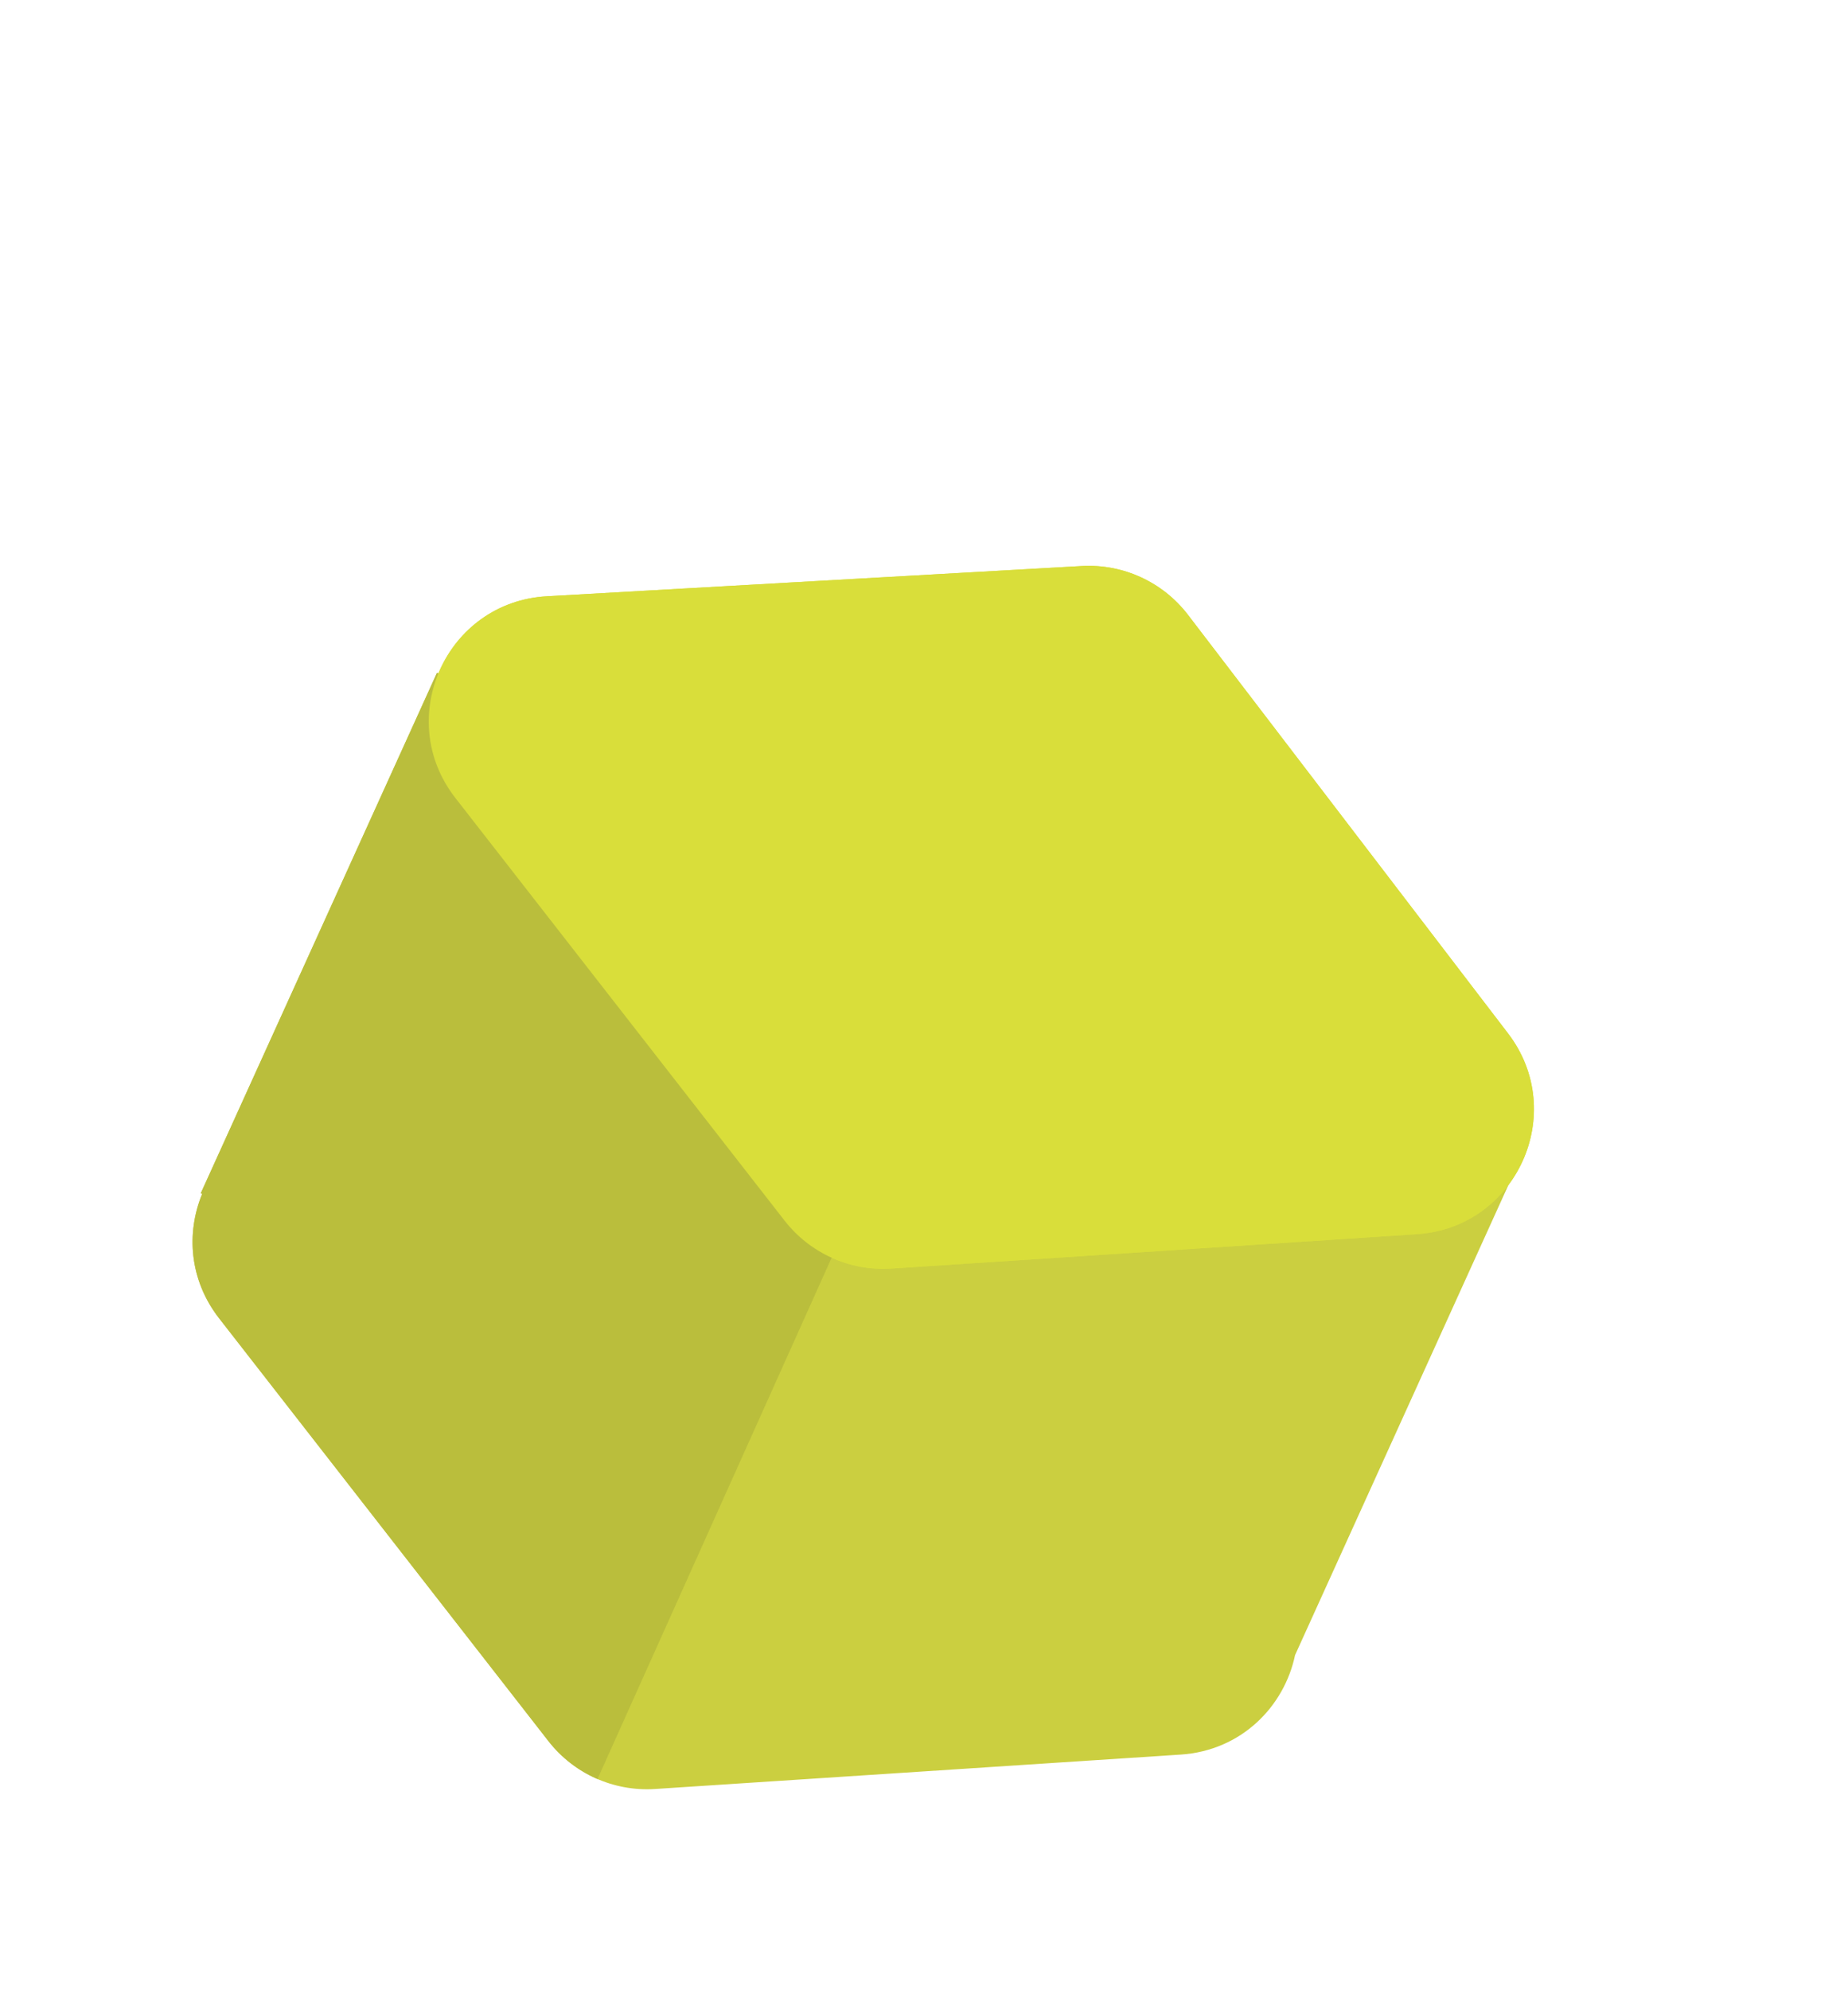 <svg width="131" height="141" viewBox="0 0 131 141" fill="none" xmlns="http://www.w3.org/2000/svg">
<g filter="url(#filter0_d_1128_10234)">
<path fill-rule="evenodd" clip-rule="evenodd" d="M30.974 43.679L107.606 78.473L91.805 113.275C91.035 116.934 87.988 120.046 83.702 120.327L46.442 122.765C43.513 122.957 40.679 121.686 38.875 119.37L15.535 89.417C13.414 86.694 13.191 83.362 14.331 80.599L14.231 80.554L30.974 43.679Z" fill="#CBCF40"/>
<path d="M100.445 83.451C107.504 82.989 111.2 74.847 106.902 69.228L84.215 39.571C82.432 37.24 79.61 35.943 76.679 36.109L38.766 38.251C31.631 38.654 27.885 46.904 32.278 52.541L55.618 82.495C57.422 84.81 60.256 86.081 63.185 85.89L100.445 83.451Z" fill="#D9DE3A"/>
<path fill-rule="evenodd" clip-rule="evenodd" d="M69.675 61.25L30.975 43.679L14.232 80.554L14.331 80.6C13.191 83.363 13.414 86.694 15.536 89.417L38.876 119.37C39.806 120.563 41.008 121.479 42.356 122.06L69.675 61.25Z" fill="#BABE3C"/>
<path d="M100.445 83.451C107.505 82.989 111.201 74.847 106.903 69.228L84.216 39.571C82.433 37.24 79.611 35.943 76.68 36.109L38.767 38.251C31.632 38.654 27.886 46.904 32.279 52.541L55.619 82.495C57.423 84.81 60.257 86.082 63.186 85.89L100.445 83.451Z" fill="#D9DE3A"/>
</g>
<defs>
<filter id="filter0_d_1128_10234" x="4.65" y="31.095" width="113.088" height="104.69" filterUnits="userSpaceOnUse" color-interpolation-filters="sRGB">
<feFlood flood-opacity="0" result="BackgroundImageFix"/>
<feColorMatrix in="SourceAlpha" type="matrix" values="0 0 0 0 0 0 0 0 0 0 0 0 0 0 0 0 0 0 127 0" result="hardAlpha"/>
<feOffset dy="4"/>
<feGaussianBlur stdDeviation="4.5"/>
<feComposite in2="hardAlpha" operator="out"/>
<feColorMatrix type="matrix" values="0 0 0 0 0 0 0 0 0 0 0 0 0 0 0 0 0 0 0.1 0"/>
<feBlend mode="normal" in2="BackgroundImageFix" result="effect1_dropShadow_1128_10234"/>
<feBlend mode="normal" in="SourceGraphic" in2="effect1_dropShadow_1128_10234" result="shape"/>
</filter>
</defs>
</svg>
